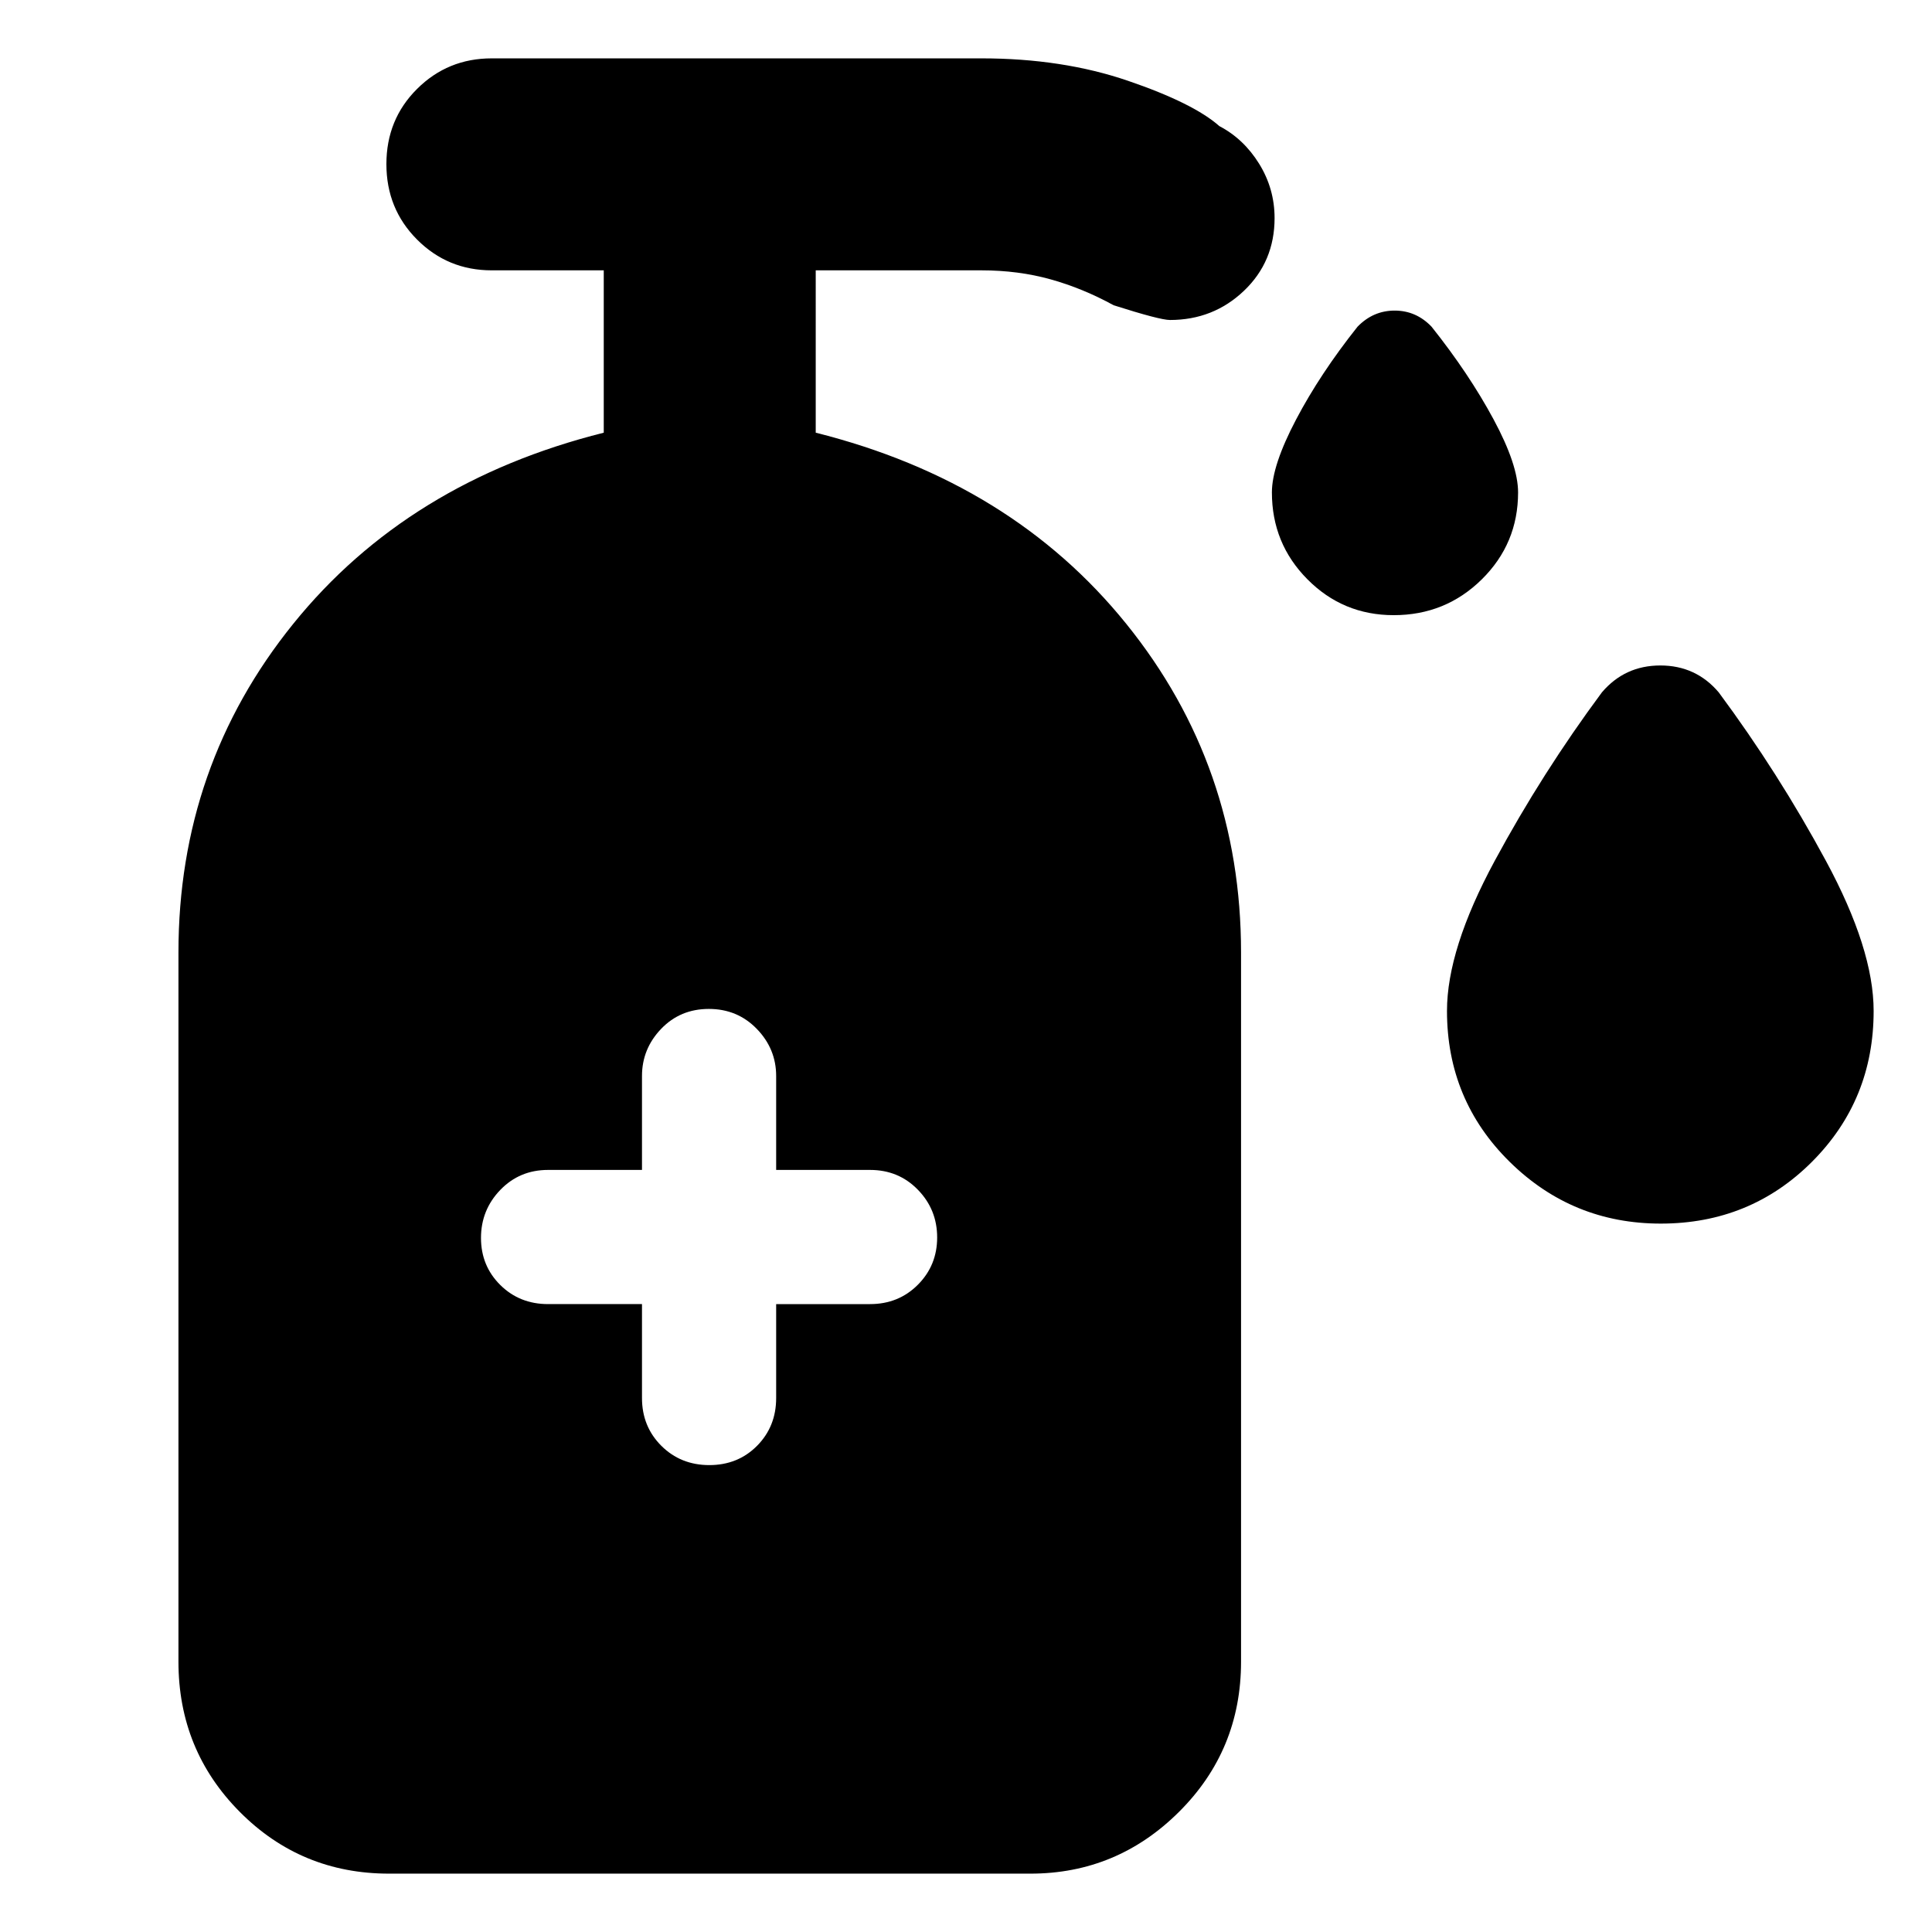 <svg xmlns="http://www.w3.org/2000/svg" height="40" viewBox="0 -960 960 960" width="40"><path d="M692.53-654.33q-25.2 0-42.86-17.8Q632-689.92 632-715.33q0-13.35 12-36.18 12-22.82 30.56-46.16 7.77-8 18.44-8 10.67 0 18.33 8 18.6 23.36 30.8 46.01 12.2 22.66 12.2 36.33 0 25.41-18.02 43.2-18.03 17.8-43.78 17.8ZM825.23-352q-43.9 0-75.06-30.68Q719-413.37 719-457.67q0-30.66 23.67-74.5Q766.33-576 796-616q11.37-13.33 29.02-13.33T854-616q29.67 40 53.33 83.83Q931-488.33 931-457.67q0 44.3-30.67 74.99Q869.65-352 825.23-352ZM319-312v46.67q0 14.16 9.62 23.75 9.61 9.58 23.83 9.58 14.22 0 23.72-9.58 9.5-9.59 9.5-23.75V-312h46.66q14.17 0 23.75-9.62 9.59-9.61 9.59-23.5 0-13.88-9.59-23.71-9.58-9.84-23.75-9.84h-46.66v-46.66q0-13.5-9.62-23.42-9.62-9.92-23.83-9.92-14.22 0-23.72 9.92-9.5 9.92-9.5 23.42v46.66h-46.67q-14.16 0-23.75 9.95-9.58 9.95-9.58 23.84 0 13.88 9.58 23.38 9.59 9.5 23.75 9.5H319ZM193.33-29q-43.7 0-74.18-30.68-30.48-30.68-30.48-74.65v-352.34q0-92.71 57-163.31 57-70.61 154.33-95.02v-80.67h-55.67q-21.83 0-37.08-15.28T192-878.45q0-22.22 15.25-37.38Q222.5-931 244.33-931h243.34q40.18 0 72.77 11.13 32.59 11.14 45.46 22.54 12.1 6.33 19.77 18.72 7.66 12.39 7.66 26.98 0 21.62-15.21 36.12Q602.9-801 581.35-801q-5.02 0-28.02-7.33-15.28-8.4-31.31-12.87-16.03-4.47-34.35-4.47h-82.34V-745q97.34 24.41 154.34 95.02 57 70.6 57 163.31v352.34q0 43.97-30.84 74.65Q555-29 512-29H193.33Z"/></svg>